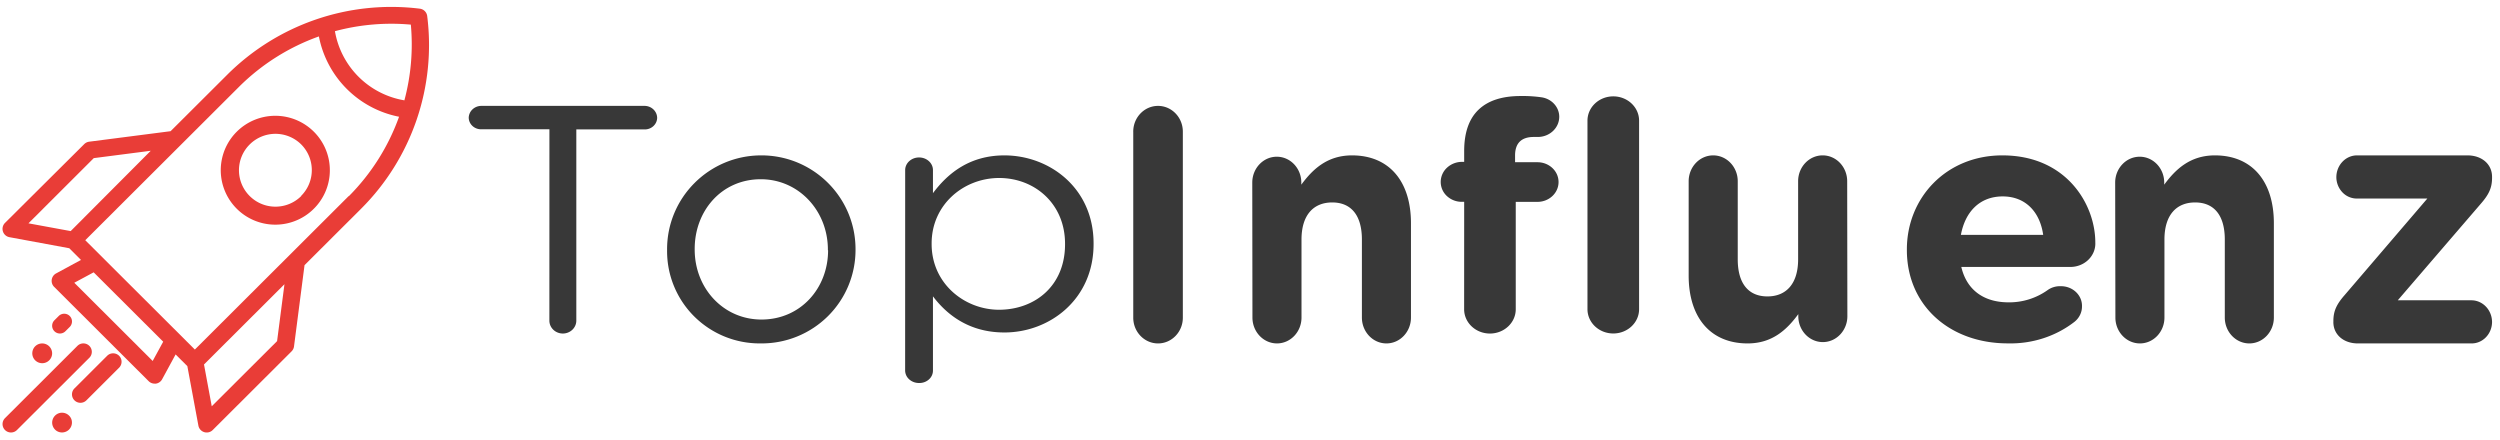 <svg xmlns="http://www.w3.org/2000/svg" width="176" height="31" viewBox="0 0 176 31">
    <g fill="none" fill-rule="nonzero">
        <path fill="#383838" d="M38.679 9.102h-4.813c-.47 0-.854-.357-.868-.807.008-.46.395-.832.875-.84h11.516c.48.008.866.38.875.84-.009.456-.4.82-.875.817h-4.816V22.57c0 .503-.425.91-.949.91s-.948-.407-.948-.91l.003-13.468zM46.963 17.618v-.048c-.013-3.65 2.946-6.618 6.609-6.631 3.663-.014 6.644 2.934 6.657 6.582v.049a6.566 6.566 0 0 1-1.948 4.693 6.62 6.62 0 0 1-4.723 1.913 6.533 6.533 0 0 1-4.682-1.897 6.48 6.48 0 0 1-1.913-4.661zm11.32 0v-.048c0-2.72-2.043-4.951-4.725-4.951-2.765 0-4.652 2.23-4.652 4.902v.049c0 2.723 2.018 4.926 4.7 4.926 2.759 0 4.691-2.207 4.691-4.878h-.014zM63.724 11.975c0-.492.438-.89.978-.89s.978.398.978.89V13.6c1.07-1.436 2.615-2.661 5.031-2.661 3.15 0 6.277 2.274 6.277 6.2v.045c0 3.899-3.101 6.222-6.277 6.222-2.44 0-4.014-1.202-5.031-2.544v5.198a.83.83 0 0 1-.271.64c-.183.172-.434.267-.696.264-.265.004-.52-.09-.707-.26a.847.847 0 0 1-.285-.644l.003-14.085zm11.255 5.228v-.045c0-2.82-2.141-4.627-4.64-4.627-2.497 0-4.752 1.875-4.752 4.604v.045c0 2.778 2.312 4.627 4.753 4.627 2.555-.013 4.639-1.709 4.639-4.604zM79.78 9.268c0-1.001.782-1.813 1.746-1.813s1.746.812 1.746 1.813v13.096c0 1.001-.782 1.813-1.746 1.813s-1.745-.812-1.745-1.813V9.268zM88.16 12.855c0-1.006.773-1.822 1.726-1.822.954 0 1.727.816 1.727 1.822V13c.795-1.078 1.82-2.061 3.569-2.061 2.614 0 4.15 1.822 4.15 4.772v6.644c0 1.006-.773 1.822-1.727 1.822-.954 0-1.727-.816-1.727-1.822v-5.49c0-1.727-.773-2.613-2.09-2.613-1.32 0-2.162.886-2.162 2.614v5.489c0 1.006-.773 1.822-1.727 1.822-.953 0-1.727-.816-1.727-1.822l-.012-9.5zM103.078 14.208h-.144a1.531 1.531 0 0 1-1.064-.399 1.354 1.354 0 0 1-.444-.995 1.371 1.371 0 0 1 .44-1.005 1.55 1.55 0 0 1 1.068-.413h.144v-.765c0-1.328.36-2.295 1.028-2.923.668-.63 1.649-.948 2.941-.948.496-.009.991.022 1.481.091.716.107 1.243.69 1.243 1.372-.002.773-.66 1.403-1.481 1.419h-.312c-.837 0-1.317.404-1.317 1.305v.474h1.578c.82 0 1.483.624 1.483 1.395 0 .77-.664 1.395-1.483 1.395h-1.53v7.56c0 .944-.814 1.71-1.817 1.71-1.004 0-1.817-.766-1.817-1.71l.003-7.563zm8.68-5.714c0-.944.814-1.71 1.817-1.71 1.003 0 1.817.766 1.817 1.71v13.273c0 .945-.814 1.71-1.817 1.71-1.003 0-1.817-.765-1.817-1.71V8.494zM130.055 22.26c0 1.006-.773 1.823-1.727 1.823-.954 0-1.727-.817-1.727-1.823v-.145c-.795 1.081-1.82 2.062-3.569 2.062-2.614 0-4.15-1.823-4.15-4.775v-6.64c0-1.007.774-1.823 1.728-1.823.953 0 1.727.816 1.727 1.822v5.493c0 1.728.772 2.614 2.09 2.614 1.319 0 2.161-.886 2.161-2.614V12.76c0-1.006.773-1.822 1.727-1.822.954 0 1.727.816 1.727 1.822l.013 9.499zM141.347 24.174c-4.082 0-7.103-2.665-7.103-6.57v-.048c0-3.628 2.764-6.617 6.722-6.617 4.541 0 6.543 3.485 6.543 6.121.026.458-.154.906-.496 1.235-.342.33-.816.51-1.307.498h-7.63c.382 1.636 1.6 2.492 3.324 2.492a4.657 4.657 0 0 0 2.74-.853c.266-.195.598-.296.936-.283.403-.006.79.143 1.073.412.283.269.436.634.423 1.01.003.408-.181.796-.506 1.067-1.32 1.035-2.998 1.581-4.72 1.536zm2.493-7.64c-.228-1.613-1.243-2.706-2.85-2.706-1.606 0-2.639 1.07-2.942 2.705h5.792zM148.908 12.855c0-1.006.773-1.822 1.727-1.822.953 0 1.726.816 1.726 1.822V13c.795-1.078 1.82-2.061 3.57-2.061 2.613 0 4.149 1.822 4.149 4.772v6.644c0 1.006-.773 1.822-1.727 1.822-.954 0-1.727-.816-1.727-1.822v-5.49c0-1.727-.772-2.613-2.09-2.613-1.319 0-2.159.886-2.159 2.614v5.489c0 1.006-.773 1.822-1.726 1.822-.954 0-1.727-.816-1.727-1.822l-.016-9.5zM164.27 22.674v-.073c0-.714.232-1.186.794-1.828l5.82-6.795h-4.957a1.399 1.399 0 0 1-1.02-.437 1.564 1.564 0 0 1-.428-1.072c.006-.843.65-1.525 1.448-1.53h7.784c1.005 0 1.73.617 1.73 1.506v.072c0 .719-.233 1.187-.794 1.83l-5.844 6.794h5.19c.798.005 1.443.687 1.448 1.53-.007.838-.655 1.512-1.447 1.506h-7.995c-1.004.003-1.73-.614-1.73-1.503z"/>
        <path fill="#E93D37" d="M30.075 1.128a.597.597 0 0 0-.521-.517 16.36 16.36 0 0 0-13.557 4.65L12.01 9.236l-5.753.742a.602.602 0 0 0-.33.17L.352 15.693a.595.595 0 0 0 .33 1.008l4.195.775.825.823-1.753.95a.596.596 0 0 0-.139.945l6.655 6.64a.598.598 0 0 0 .423.174h.085a.598.598 0 0 0 .44-.306l.95-1.75.826.824.777 4.184a.597.597 0 0 0 1.01.313l5.548-5.535a.596.596 0 0 0 .172-.33l.743-5.74 3.986-3.977a16.274 16.274 0 0 0 4.65-13.562zm-25.1 15.14l-2.971-.546 4.597-4.59 4.012-.518-5.637 5.655zm5.774 9.144L5.23 19.906l1.364-.734 4.895 4.883-.74 1.357zm8.758-1.397l-4.6 4.587-.545-2.943 5.664-5.65-.519 4.006zm5.043-10.214L13.718 24.608l-7.715-7.697L16.835 6.104a15.233 15.233 0 0 1 5.615-3.54 7.148 7.148 0 0 0 5.644 5.655 15.192 15.192 0 0 1-3.534 5.592l-.01-.01zm3.907-6.739a5.96 5.96 0 0 1-4.878-4.866 15.292 15.292 0 0 1 5.344-.462 15.19 15.19 0 0 1-.456 5.338l-.01-.01z"/>
        <path fill="#E93D37" d="M16.669 9.271a3.826 3.826 0 0 0-.836 4.177 3.84 3.84 0 0 0 3.549 2.368 3.84 3.84 0 0 0 3.548-2.368 3.826 3.826 0 0 0-.836-4.177 3.846 3.846 0 0 0-5.425 0zm4.538 4.53c-1.004.999-2.63.998-3.632-.004a2.56 2.56 0 0 1 0-3.624 2.573 2.573 0 0 1 3.632-.003 2.564 2.564 0 0 1-.01 3.623l.01.007zM6.29 24.35a.594.594 0 0 0-.84 0L.353 29.436a.592.592 0 0 0 0 .838.595.595 0 0 0 .84 0l5.097-5.086a.592.592 0 0 0 0-.838zM7.543 25.048l-2.301 2.296a.593.593 0 0 0 0 .84c.232.231.609.231.841 0l2.301-2.297a.593.593 0 0 0-.266-.993.596.596 0 0 0-.575.154zM4.37 29.054a.698.698 0 0 0-.39 1.276.7.7 0 0 0 1.035-.845.706.706 0 0 0-.645-.43zM2.392 25.263a.7.7 0 0 0 1.276-.328.701.701 0 0 0-1.2-.546.702.702 0 0 0-.076.874zM4.605 23.32l.302-.301a.545.545 0 0 0-.245-.914.548.548 0 0 0-.529.142l-.302.301a.545.545 0 0 0 0 .772c.214.213.56.213.774 0z"/>
    </g>
</svg>
